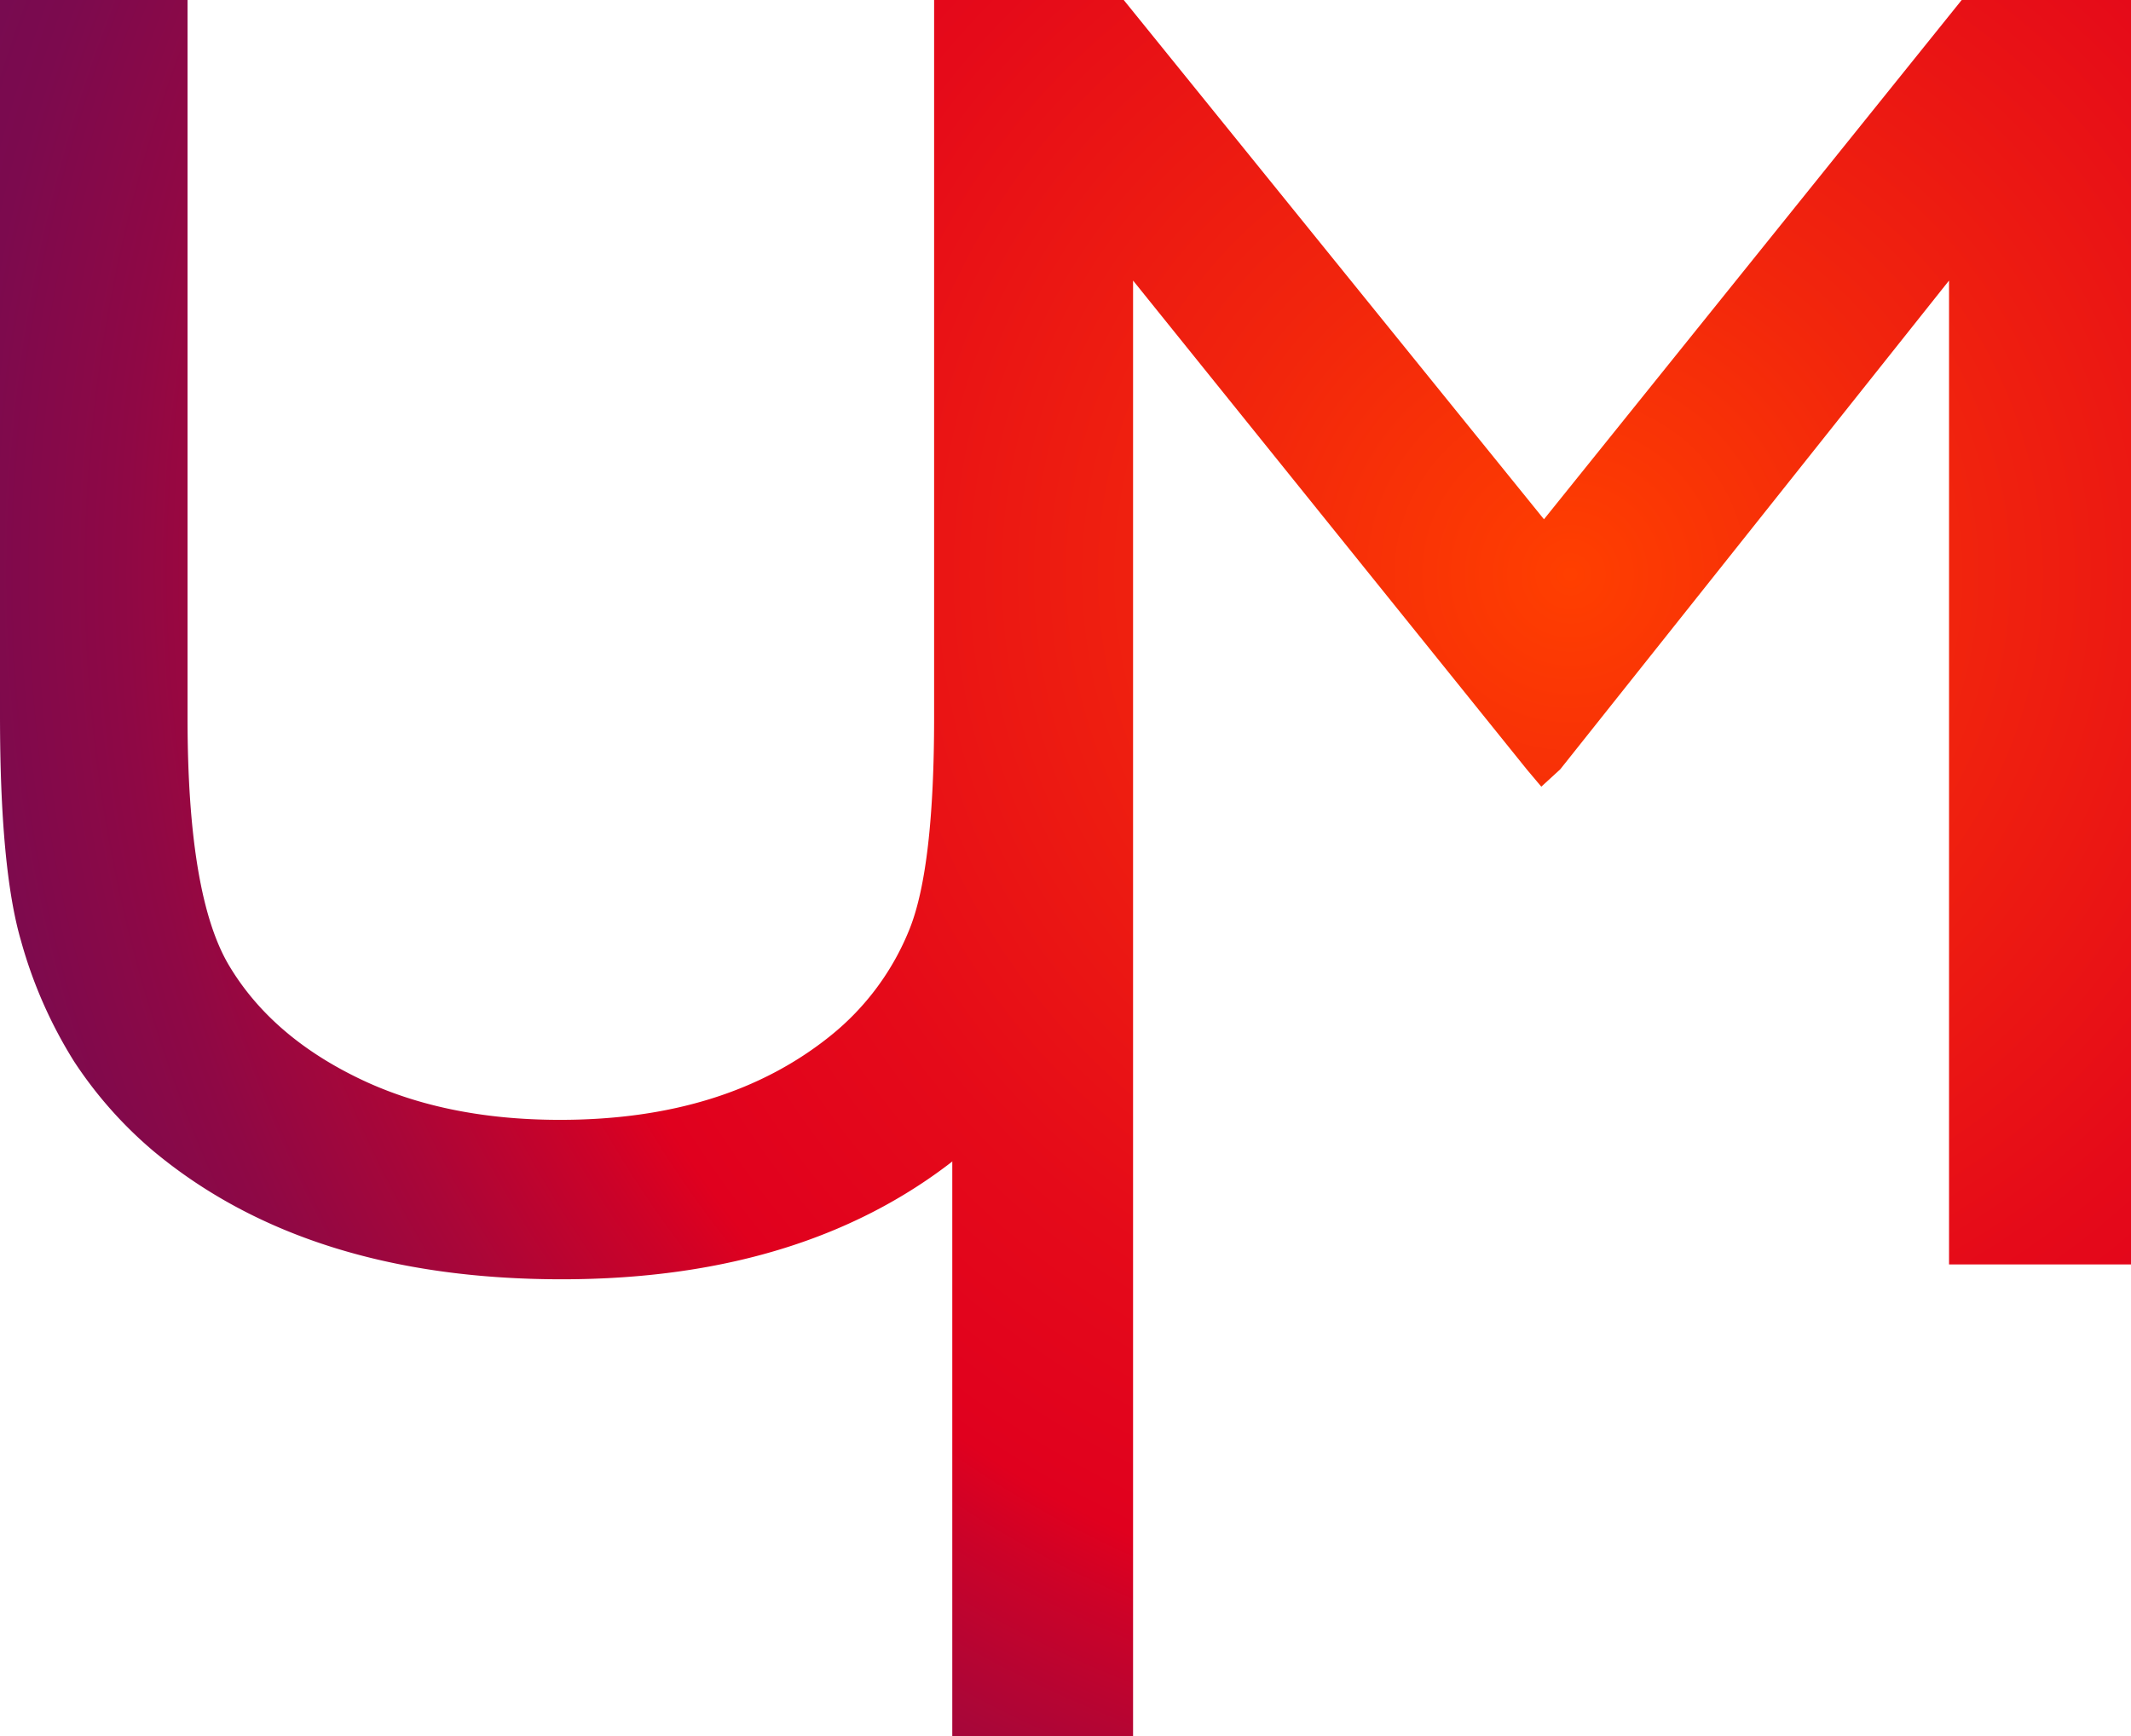 <svg id="Capa_1" data-name="Capa 1" xmlns="http://www.w3.org/2000/svg" xmlns:xlink="http://www.w3.org/1999/xlink" viewBox="0 0 255.78 208.44"><defs><style>.cls-1{fill:url(#Degradado_sin_nombre_11);}</style><radialGradient id="Degradado_sin_nombre_11" cx="553.5" cy="221.5" r="234.67" gradientUnits="userSpaceOnUse"><stop offset="0" stop-color="#ff3f00"/><stop offset="0.18" stop-color="#f2260c"/><stop offset="0.41" stop-color="#e50a19"/><stop offset="0.54" stop-color="#e0001e"/><stop offset="0.58" stop-color="#cc0228"/><stop offset="0.66" stop-color="#aa0638"/><stop offset="0.74" stop-color="#8f0845"/><stop offset="0.82" stop-color="#7c0a4e"/><stop offset="0.91" stop-color="#710c53"/><stop offset="1" stop-color="#6d0c55"/></radialGradient></defs><title>logo</title><path class="cls-1" d="M477.12,152.56h22.51v86.17q0,17.49-2.63,26.4A56.27,56.27,0,0,1,490.51,280a47.54,47.54,0,0,1-9.47,10.6q-18.6,15.54-48.61,15.54-30.58,0-49.06-15.43A49.89,49.89,0,0,1,373.9,280a54.71,54.71,0,0,1-6.38-14.5Q365,256.88,365,238.51V152.56h22.51v86.17q0,21.41,5,29.77t15.35,13.42Q418.21,287,432.21,287q19.94,0,32.48-10.1A31.37,31.37,0,0,0,474.21,264q2.91-7.38,2.91-25.31Z" transform="translate(-365 -152.56)"/><path class="cls-1" d="M550,247l-1.75-2.08L501,186.24V361H479.3V152.56h20.58l50.44,62.34,50.14-62.34h20.32v151.8H598.94V186.24l-46.67,58.68Z" transform="translate(-365 -152.56)"/></svg>